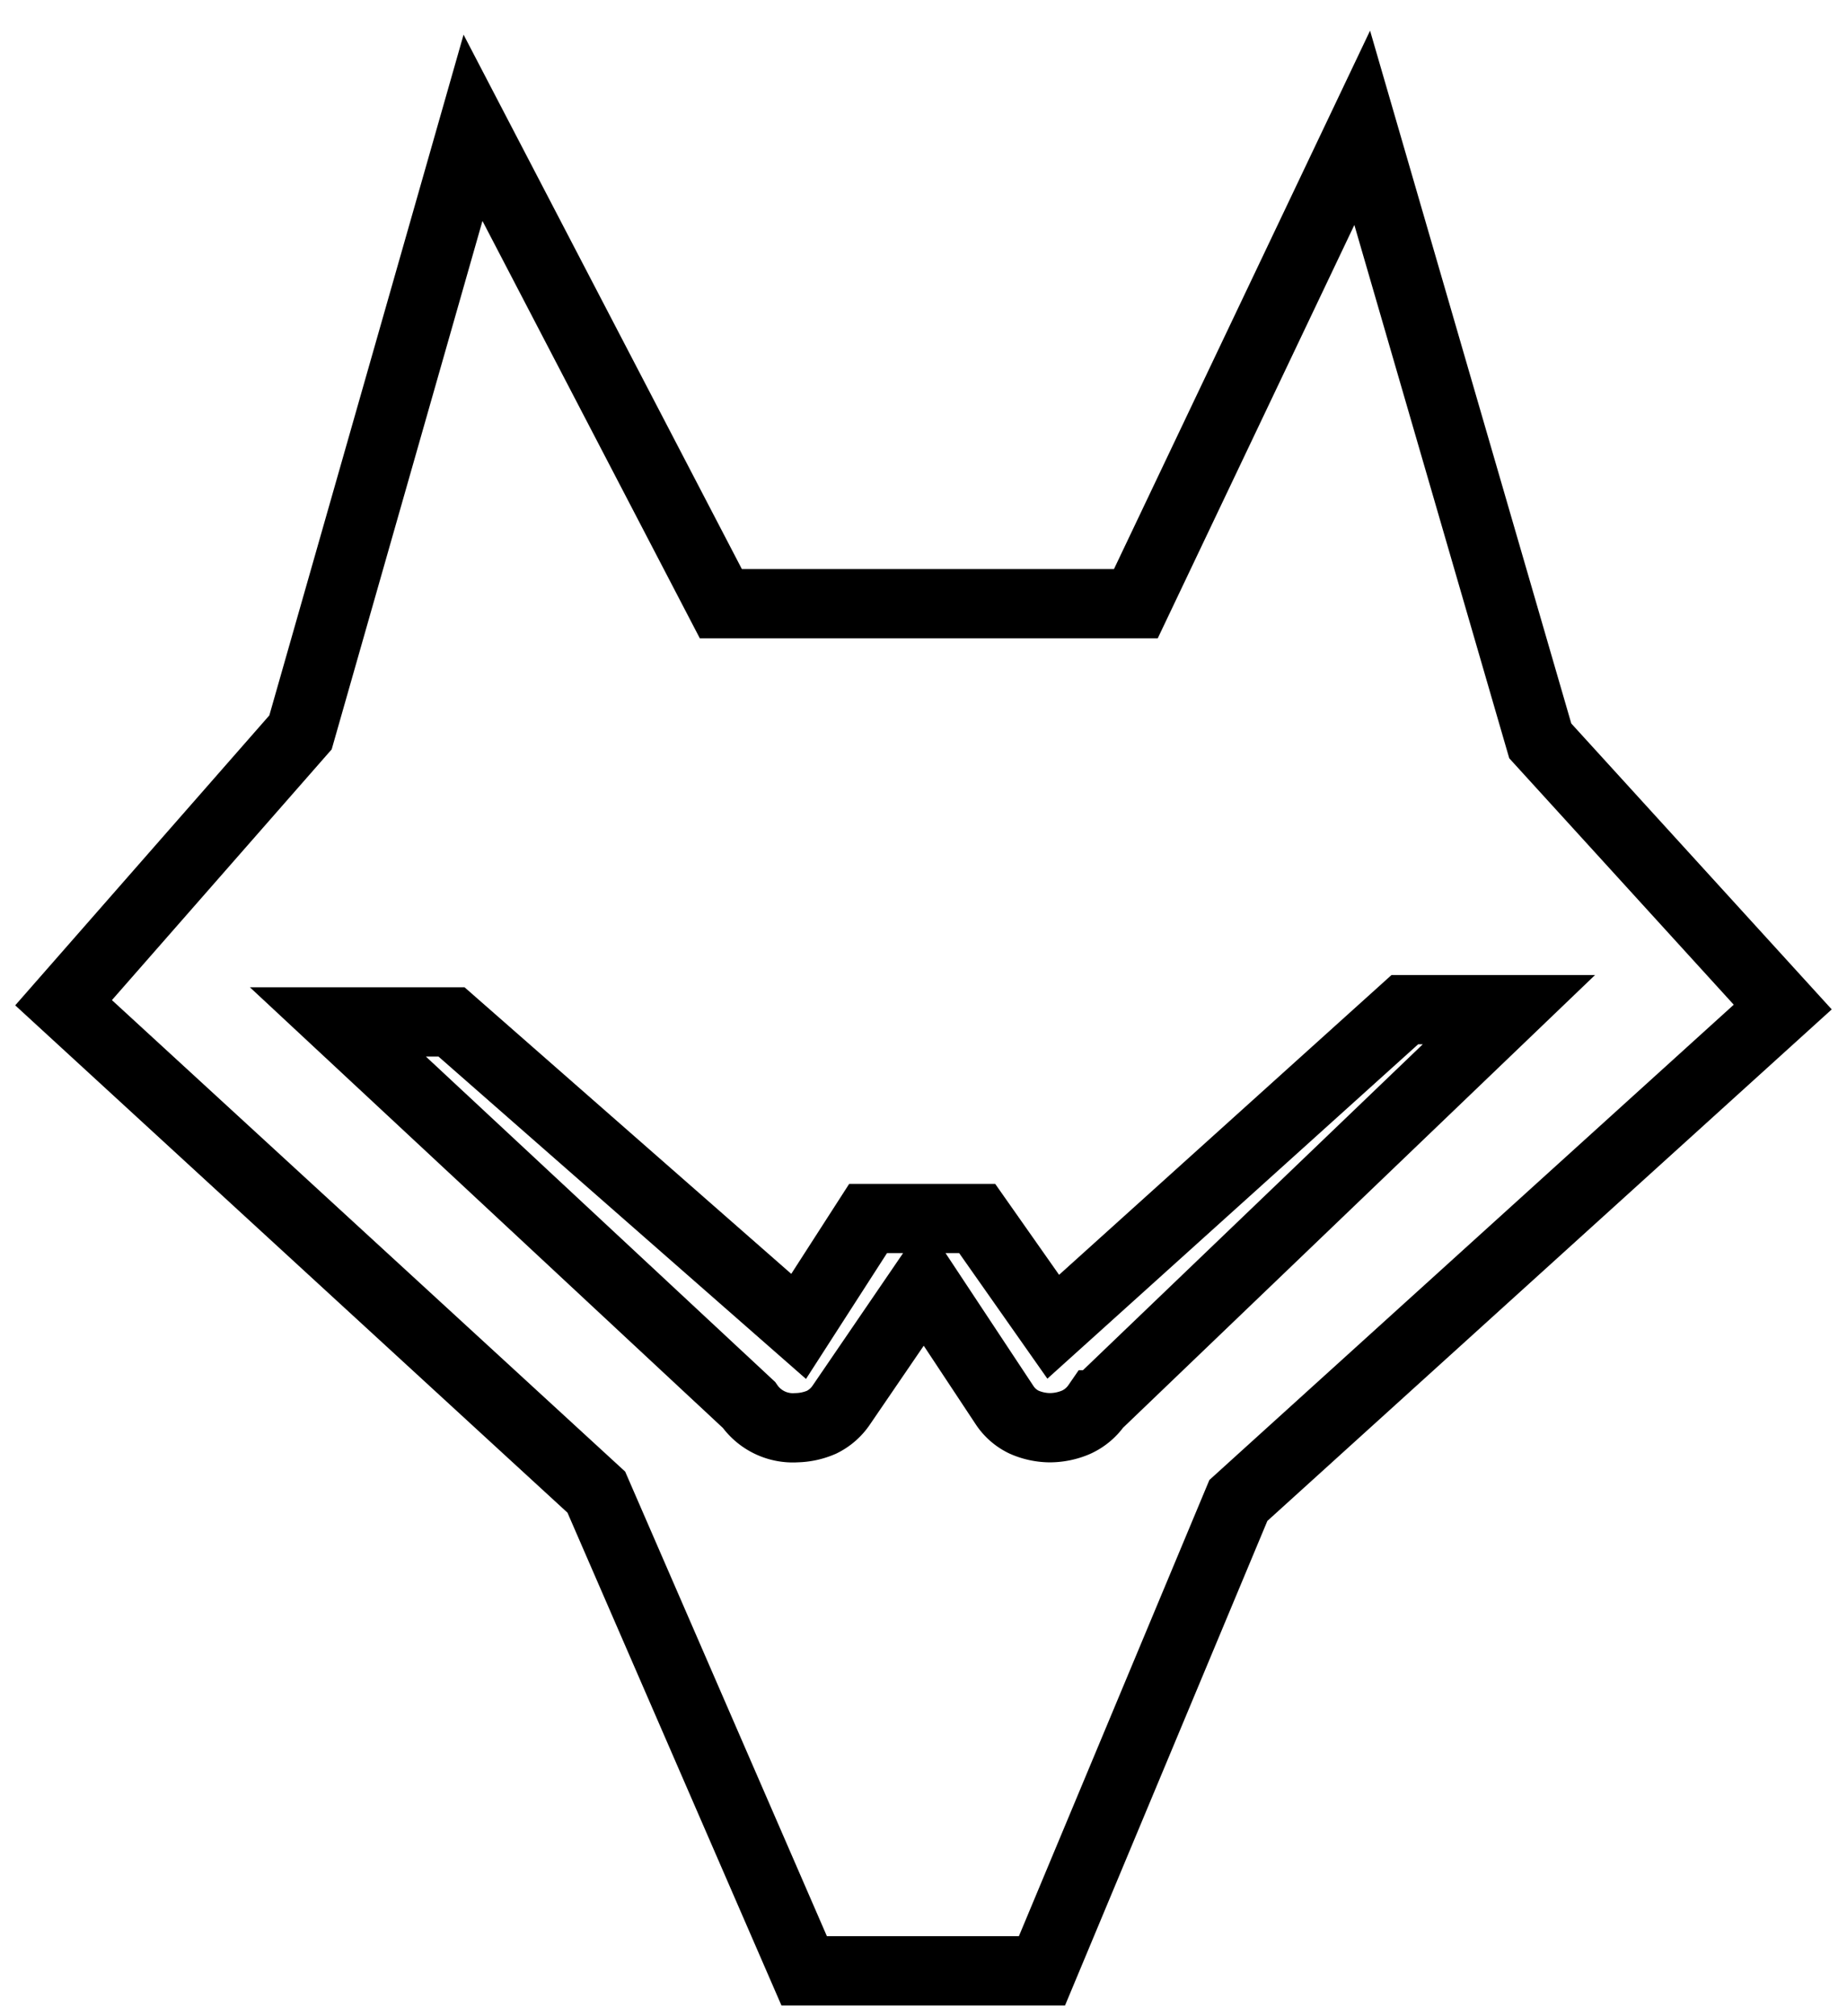 <svg width="40.304" height="44" viewBox="0 0 10.664 11.642" version="1.1" id="svg8" xmlns="http://www.w3.org/2000/svg" xmlns:xlink= "http://www.w3.org/1999/xlink">
  <g id="layer2" transform="translate(-47.806,-147.153)">
    <path id="path874-3" d="m 55.671,147.891 -1.307,2.748 h -2.396 l -1.431,-2.748 -0.996,3.491 -1.368,1.561 3.076,2.826 1.2,2.764 h 1.373 l 1.134,-2.716 3.143,-2.849 -1.4,-1.537 z m -1.532,7.374 a 0.293,0.293 0 0 1 -0.119,0.1 0.387,0.387 0 0 1 -0.155,0.032 0.378,0.378 0 0 1 -0.146,-0.032 0.278,0.278 0 0 1 -0.114,-0.1 l -0.463,-0.7 -0.478,0.7 a 0.293,0.293 0 0 1 -0.114,0.1 0.384,0.384 0 0 1 -0.146,0.032 0.309,0.309 0 0 1 -0.274,-0.132 L 49.757,153.054 h 0.656 l 2.004,1.758 0.401,-0.623 h 0.63 l 0.439,0.625 2.03,-1.831 h 0.601 z" class="a" style="fill:none;stroke:#000;stroke-width:0.4;stroke-miterlimit:4;stroke-dasharray:none;stroke-opacity:1"></path>
  </g>
</svg>
